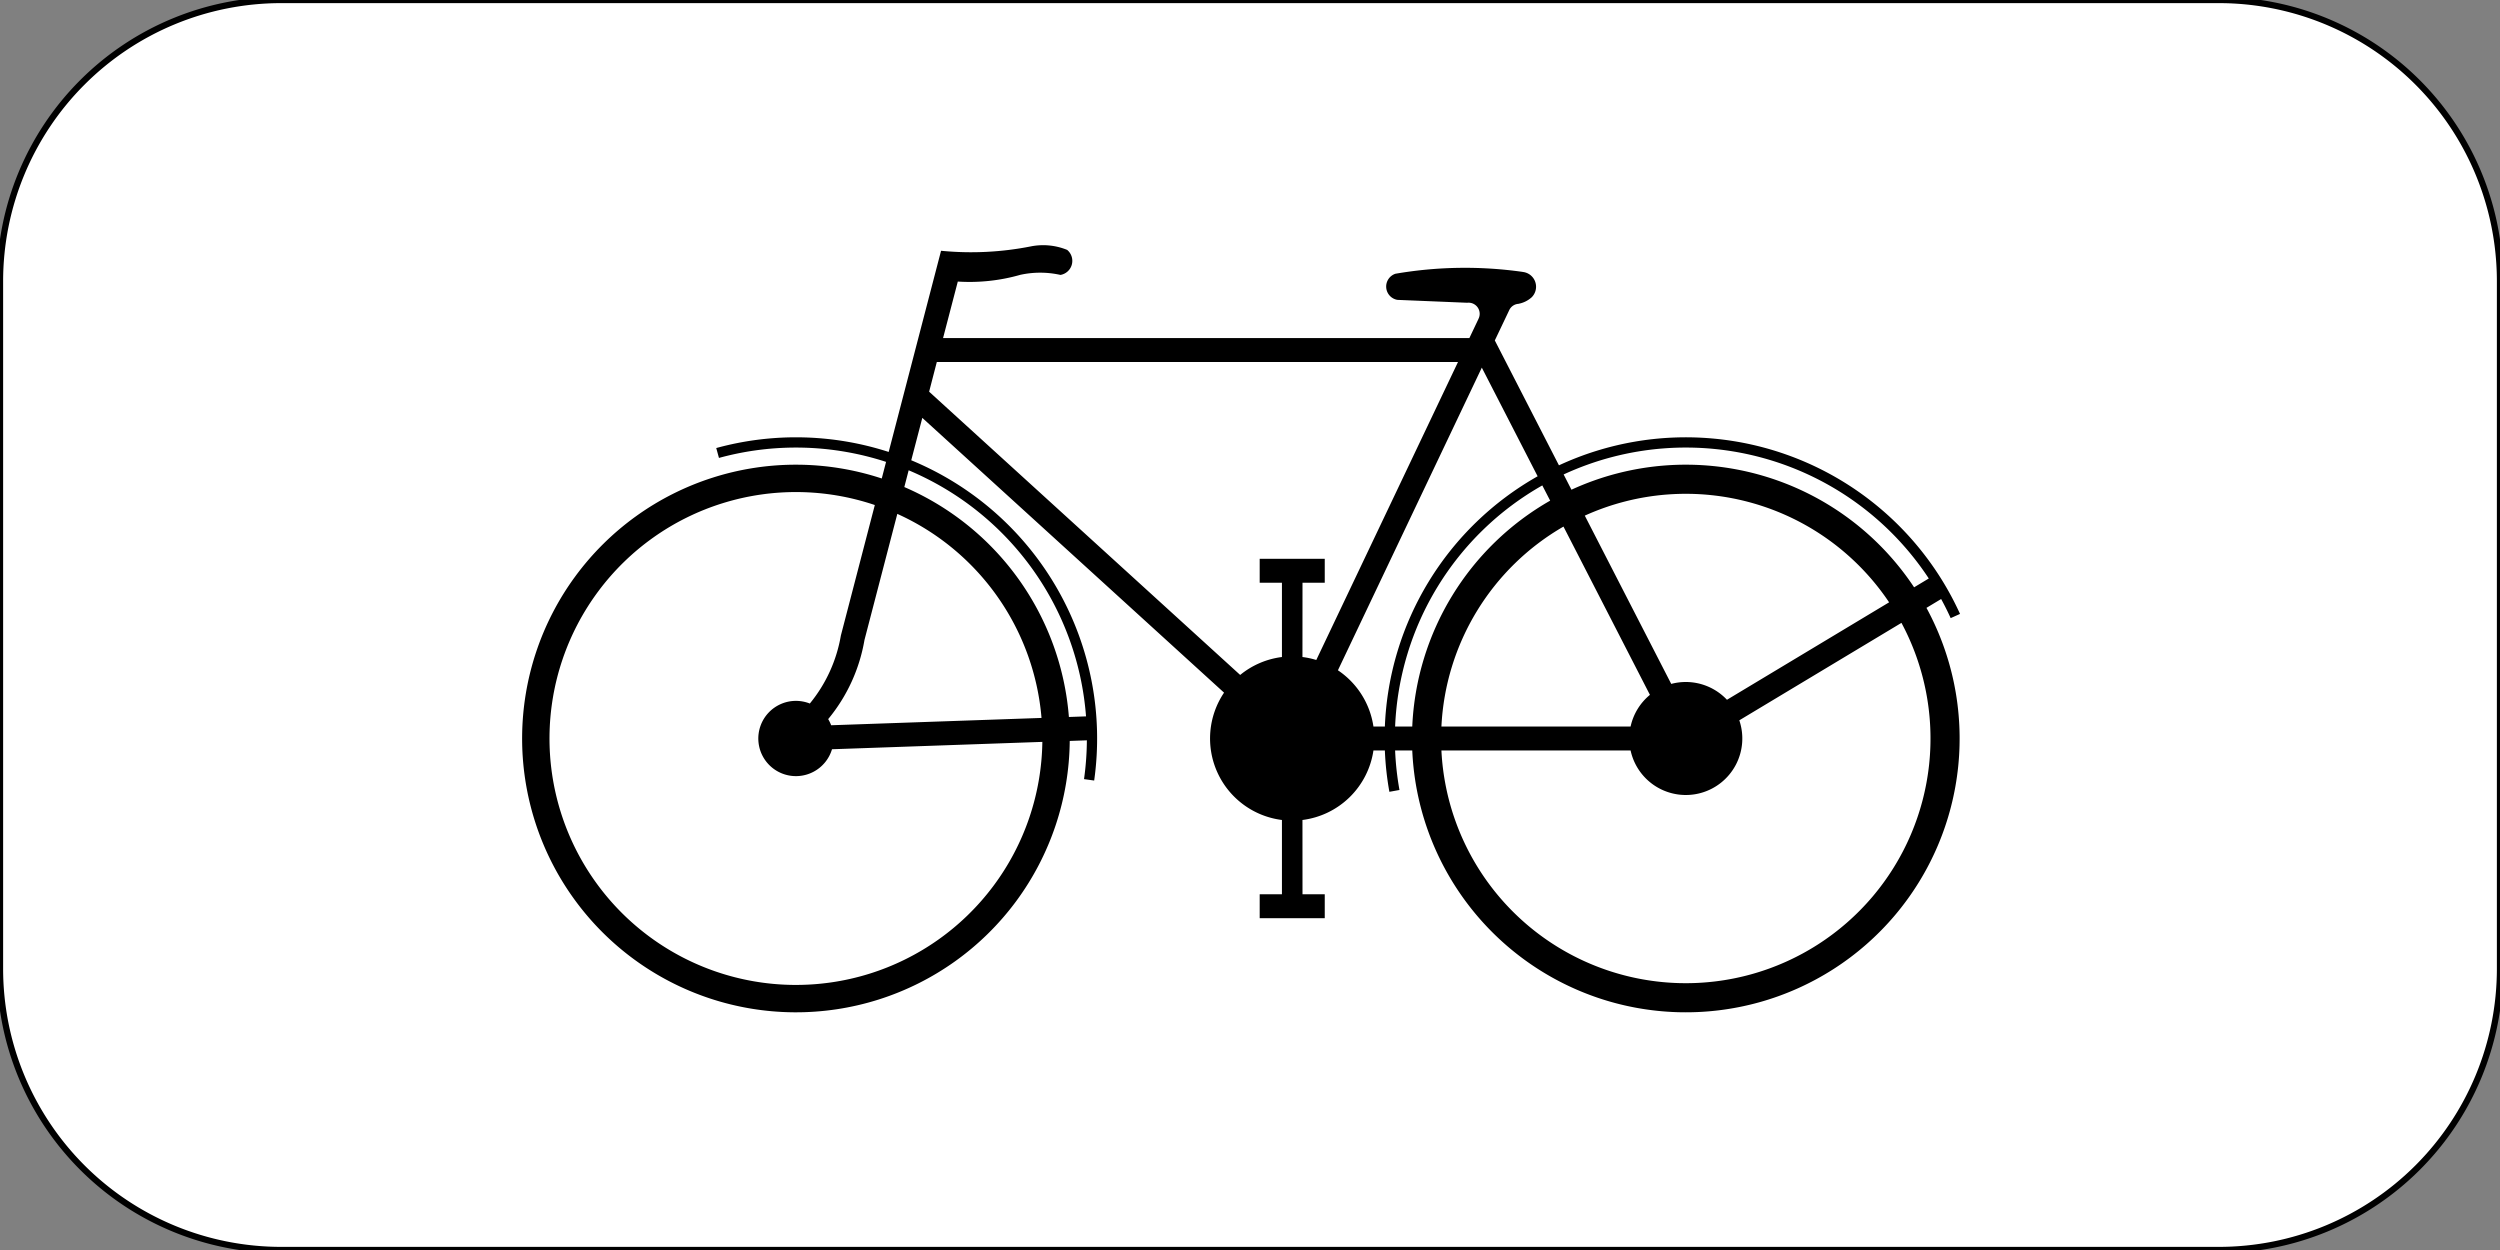 <?xml version="1.0" encoding="UTF-8"?>
<!DOCTYPE svg PUBLIC '-//W3C//DTD SVG 1.0//EN' 'http://www.w3.org/TR/2001/REC-SVG-20010904/DTD/svg10.dtd'>
<svg xmlns:xlink="http://www.w3.org/1999/xlink" xmlns="http://www.w3.org/2000/svg" width="400" height="200">
<rect width="100%" height="100%" fill="#808080" stroke="none"/>
<!--Gegenereerd door de SIMaD-toepassing (http://www.dlw.be).-->
<g style="stroke:none;fill-rule:evenodd;" transform="matrix(1,0,0,-1,0,200)">
<path d=" M45 0 L355 1.26760824059602E-11 A45 45 0 0 1 400 45 L400 155 A45 45 0 0 1 355 200 L45 200 A45 45 0 0 1 1.26760824059602E-11 155 L1.26760824059602E-11 45 A45 45 0 0 1 45 1.26760824059602E-11 Z" style="fill:rgb(255,255,255);stroke:rgb(0,0,0);" />
<path d=" M225.962 79.923 A43.81 43.81 0 1 1 308.231 102.744 L308.23 102.74 L310.582 104.157 A46.55 46.55 0 0 0 312.111 101.095 L312.11 101.1 L313.604 101.774 A48.19 48.19 0 0 1 249.432 125.547 L249.43 125.55 L239.17 145.53 L241.516 150.457 A1.76 1.76 0 0 0 242.964 151.387 L242.957 151.392 A4.33 4.33 0 0 1 245.106 152.468 L245.101 152.466 A2.38 2.38 0 0 1 243.612 156.49 L243.616 156.498 A65.59 65.59 0 0 1 223.267 156.2 L223.269 156.2 A2.16 2.16 0 0 1 223.6 152.018 L223.6 152.02 L234.76 151.558 A1.78 1.78 0 0 0 236.542 148.956 L236.55 148.96 L235.1 145.91 L150.89 145.91 L153.248 154.951 A29.47 29.47 0 0 1 163.18 156.008 L163.182 156.012 A14.9 14.9 0 0 0 169.678 156.012 L169.675 156.013 A2.28 2.28 0 0 1 170.746 160.015 L170.752 160.014 A10.19 10.19 0 0 1 164.969 160.585 L164.965 160.583 A49.2 49.2 0 0 0 150.569 159.876 L150.57 159.88 L142.188 127.689 A48.19 48.19 0 0 1 114.6 128.313 L114.6 128.31 L115.034 126.731 A46.55 46.55 0 0 0 141.774 126.099 L141.77 126.1 L141.082 123.442 A43.81 43.81 0 1 1 171.158 81.452 L171.16 81.45 L173.899 81.548 A46.55 46.55 0 0 0 173.444 75.343 L173.44 75.34 L175.068 75.114 A48.19 48.19 0 0 1 145.802 126.357 L145.8 126.36 L147.57 133.14 L195.848 89.175 A13.14 13.14 0 0 1 205.107 68.803 L205.11 68.8 L205.11 56.92 L201.55 56.92 L201.55 53.09 L211.96 53.09 L211.96 56.92 L208.4 56.92 L208.393 68.803 A13.14 13.14 0 0 1 219.75 79.924 L219.76 79.92 L221.578 79.923 A48.19 48.19 0 0 1 222.301 73.312 L222.3 73.31 L223.915 73.602 A46.55 46.55 0 0 0 223.219 79.923 L223.22 79.92 Z M246.022 123.795 A48.19 48.19 0 0 1 221.578 83.757 L221.58 83.76 L219.75 83.756 A13.14 13.14 0 0 1 214.064 92.757 L214.07 92.76 L237.09 141.18 Z M248.026 119.896 A43.81 43.81 0 0 1 225.962 83.757 L225.96 83.76 L223.219 83.757 A46.55 46.55 0 0 0 246.772 122.335 L246.77 122.33 Z M201.55 110.59 L211.96 110.59 L211.96 106.76 L208.4 106.76 L208.392 94.877 A13.14 13.14 0 0 0 210.602 94.403 L210.61 94.41 L233.28 142.08 L149.89 142.08 L148.66 137.33 L198.428 92.009 A13.14 13.14 0 0 0 205.108 94.877 L205.11 94.88 L205.11 106.76 L201.55 106.76 Z M129.574 87.434 A6.02 6.02 0 1 1 133.121 80.125 L133.12 80.12 L166.776 81.299 A39.43 39.43 0 1 0 139.976 119.194 L139.97 119.19 L134.539 98.313 A23.31 23.31 0 0 0 129.576 87.439 Z M173.76 85.38 L171.024 85.283 A43.81 43.81 0 0 1 144.687 122.074 L144.69 122.07 L145.385 124.754 A46.55 46.55 0 0 0 173.765 85.379 Z M132.508 84.944 A6.02 6.02 0 0 0 132.987 83.953 L132.99 83.96 L166.643 85.13 A39.43 39.43 0 0 1 143.569 117.78 L143.57 117.78 L138.316 97.606 A26.98 26.98 0 0 0 132.513 84.948 Z M304.232 100.341 A39.15 39.15 0 1 0 230.627 79.924 L230.62 79.92 L260.896 79.922 A9.04 9.04 0 1 1 278.29 84.747 L278.29 84.75 Z M253.567 117.498 A39.15 39.15 0 0 0 302.258 103.627 L302.26 103.63 L276.314 88.035 A9.04 9.04 0 0 1 267.399 90.574 L267.4 90.57 Z M250.157 115.746 A39.15 39.15 0 0 1 230.627 83.756 L230.62 83.76 L260.896 83.758 A9.04 9.04 0 0 0 263.988 88.822 L263.99 88.82 Z M308.6 107.44 L306.256 106.03 A43.81 43.81 0 0 1 251.435 121.647 L251.43 121.65 L250.182 124.087 A46.55 46.55 0 0 0 308.607 107.443 Z" style="fill:rgb(0,0,0);" />
</g>
</svg>
